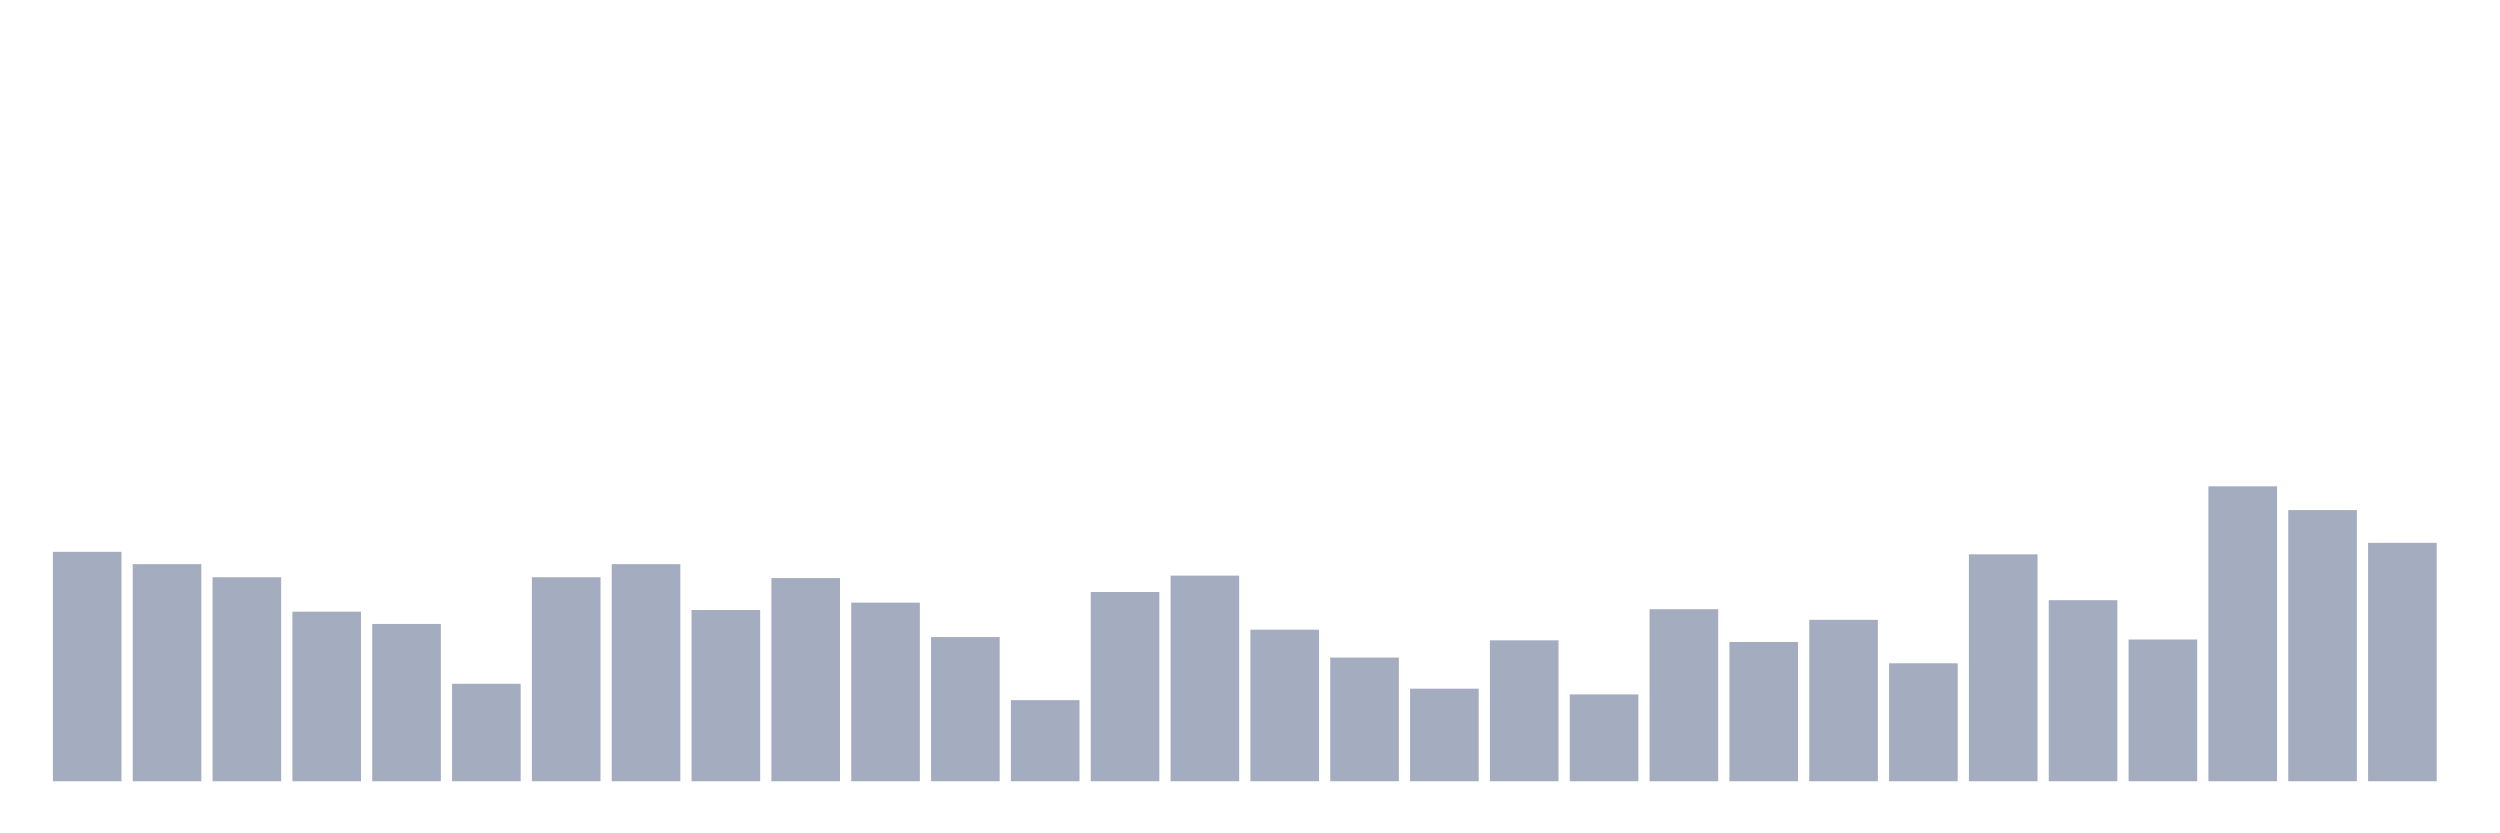 <svg xmlns="http://www.w3.org/2000/svg" viewBox="0 0 480 160"><g transform="translate(10,10)"><rect class="bar" x="0.153" width="13.175" y="95.955" height="44.045" fill="rgb(164,173,192)"></rect><rect class="bar" x="15.482" width="13.175" y="98.315" height="41.685" fill="rgb(164,173,192)"></rect><rect class="bar" x="30.81" width="13.175" y="100.831" height="39.169" fill="rgb(164,173,192)"></rect><rect class="bar" x="46.138" width="13.175" y="107.438" height="32.562" fill="rgb(164,173,192)"></rect><rect class="bar" x="61.466" width="13.175" y="109.798" height="30.202" fill="rgb(164,173,192)"></rect><rect class="bar" x="76.794" width="13.175" y="121.281" height="18.719" fill="rgb(164,173,192)"></rect><rect class="bar" x="92.123" width="13.175" y="100.831" height="39.169" fill="rgb(164,173,192)"></rect><rect class="bar" x="107.451" width="13.175" y="98.315" height="41.685" fill="rgb(164,173,192)"></rect><rect class="bar" x="122.779" width="13.175" y="107.124" height="32.876" fill="rgb(164,173,192)"></rect><rect class="bar" x="138.107" width="13.175" y="100.989" height="39.011" fill="rgb(164,173,192)"></rect><rect class="bar" x="153.436" width="13.175" y="105.708" height="34.292" fill="rgb(164,173,192)"></rect><rect class="bar" x="168.764" width="13.175" y="112.315" height="27.685" fill="rgb(164,173,192)"></rect><rect class="bar" x="184.092" width="13.175" y="124.427" height="15.573" fill="rgb(164,173,192)"></rect><rect class="bar" x="199.42" width="13.175" y="103.663" height="36.337" fill="rgb(164,173,192)"></rect><rect class="bar" x="214.748" width="13.175" y="100.517" height="39.483" fill="rgb(164,173,192)"></rect><rect class="bar" x="230.077" width="13.175" y="110.899" height="29.101" fill="rgb(164,173,192)"></rect><rect class="bar" x="245.405" width="13.175" y="116.247" height="23.753" fill="rgb(164,173,192)"></rect><rect class="bar" x="260.733" width="13.175" y="122.225" height="17.775" fill="rgb(164,173,192)"></rect><rect class="bar" x="276.061" width="13.175" y="112.944" height="27.056" fill="rgb(164,173,192)"></rect><rect class="bar" x="291.39" width="13.175" y="123.326" height="16.674" fill="rgb(164,173,192)"></rect><rect class="bar" x="306.718" width="13.175" y="106.966" height="33.034" fill="rgb(164,173,192)"></rect><rect class="bar" x="322.046" width="13.175" y="113.258" height="26.742" fill="rgb(164,173,192)"></rect><rect class="bar" x="337.374" width="13.175" y="109.011" height="30.989" fill="rgb(164,173,192)"></rect><rect class="bar" x="352.702" width="13.175" y="117.348" height="22.652" fill="rgb(164,173,192)"></rect><rect class="bar" x="368.031" width="13.175" y="96.427" height="43.573" fill="rgb(164,173,192)"></rect><rect class="bar" x="383.359" width="13.175" y="105.236" height="34.764" fill="rgb(164,173,192)"></rect><rect class="bar" x="398.687" width="13.175" y="112.787" height="27.213" fill="rgb(164,173,192)"></rect><rect class="bar" x="414.015" width="13.175" y="83.371" height="56.629" fill="rgb(164,173,192)"></rect><rect class="bar" x="429.344" width="13.175" y="87.933" height="52.067" fill="rgb(164,173,192)"></rect><rect class="bar" x="444.672" width="13.175" y="94.225" height="45.775" fill="rgb(164,173,192)"></rect></g></svg>